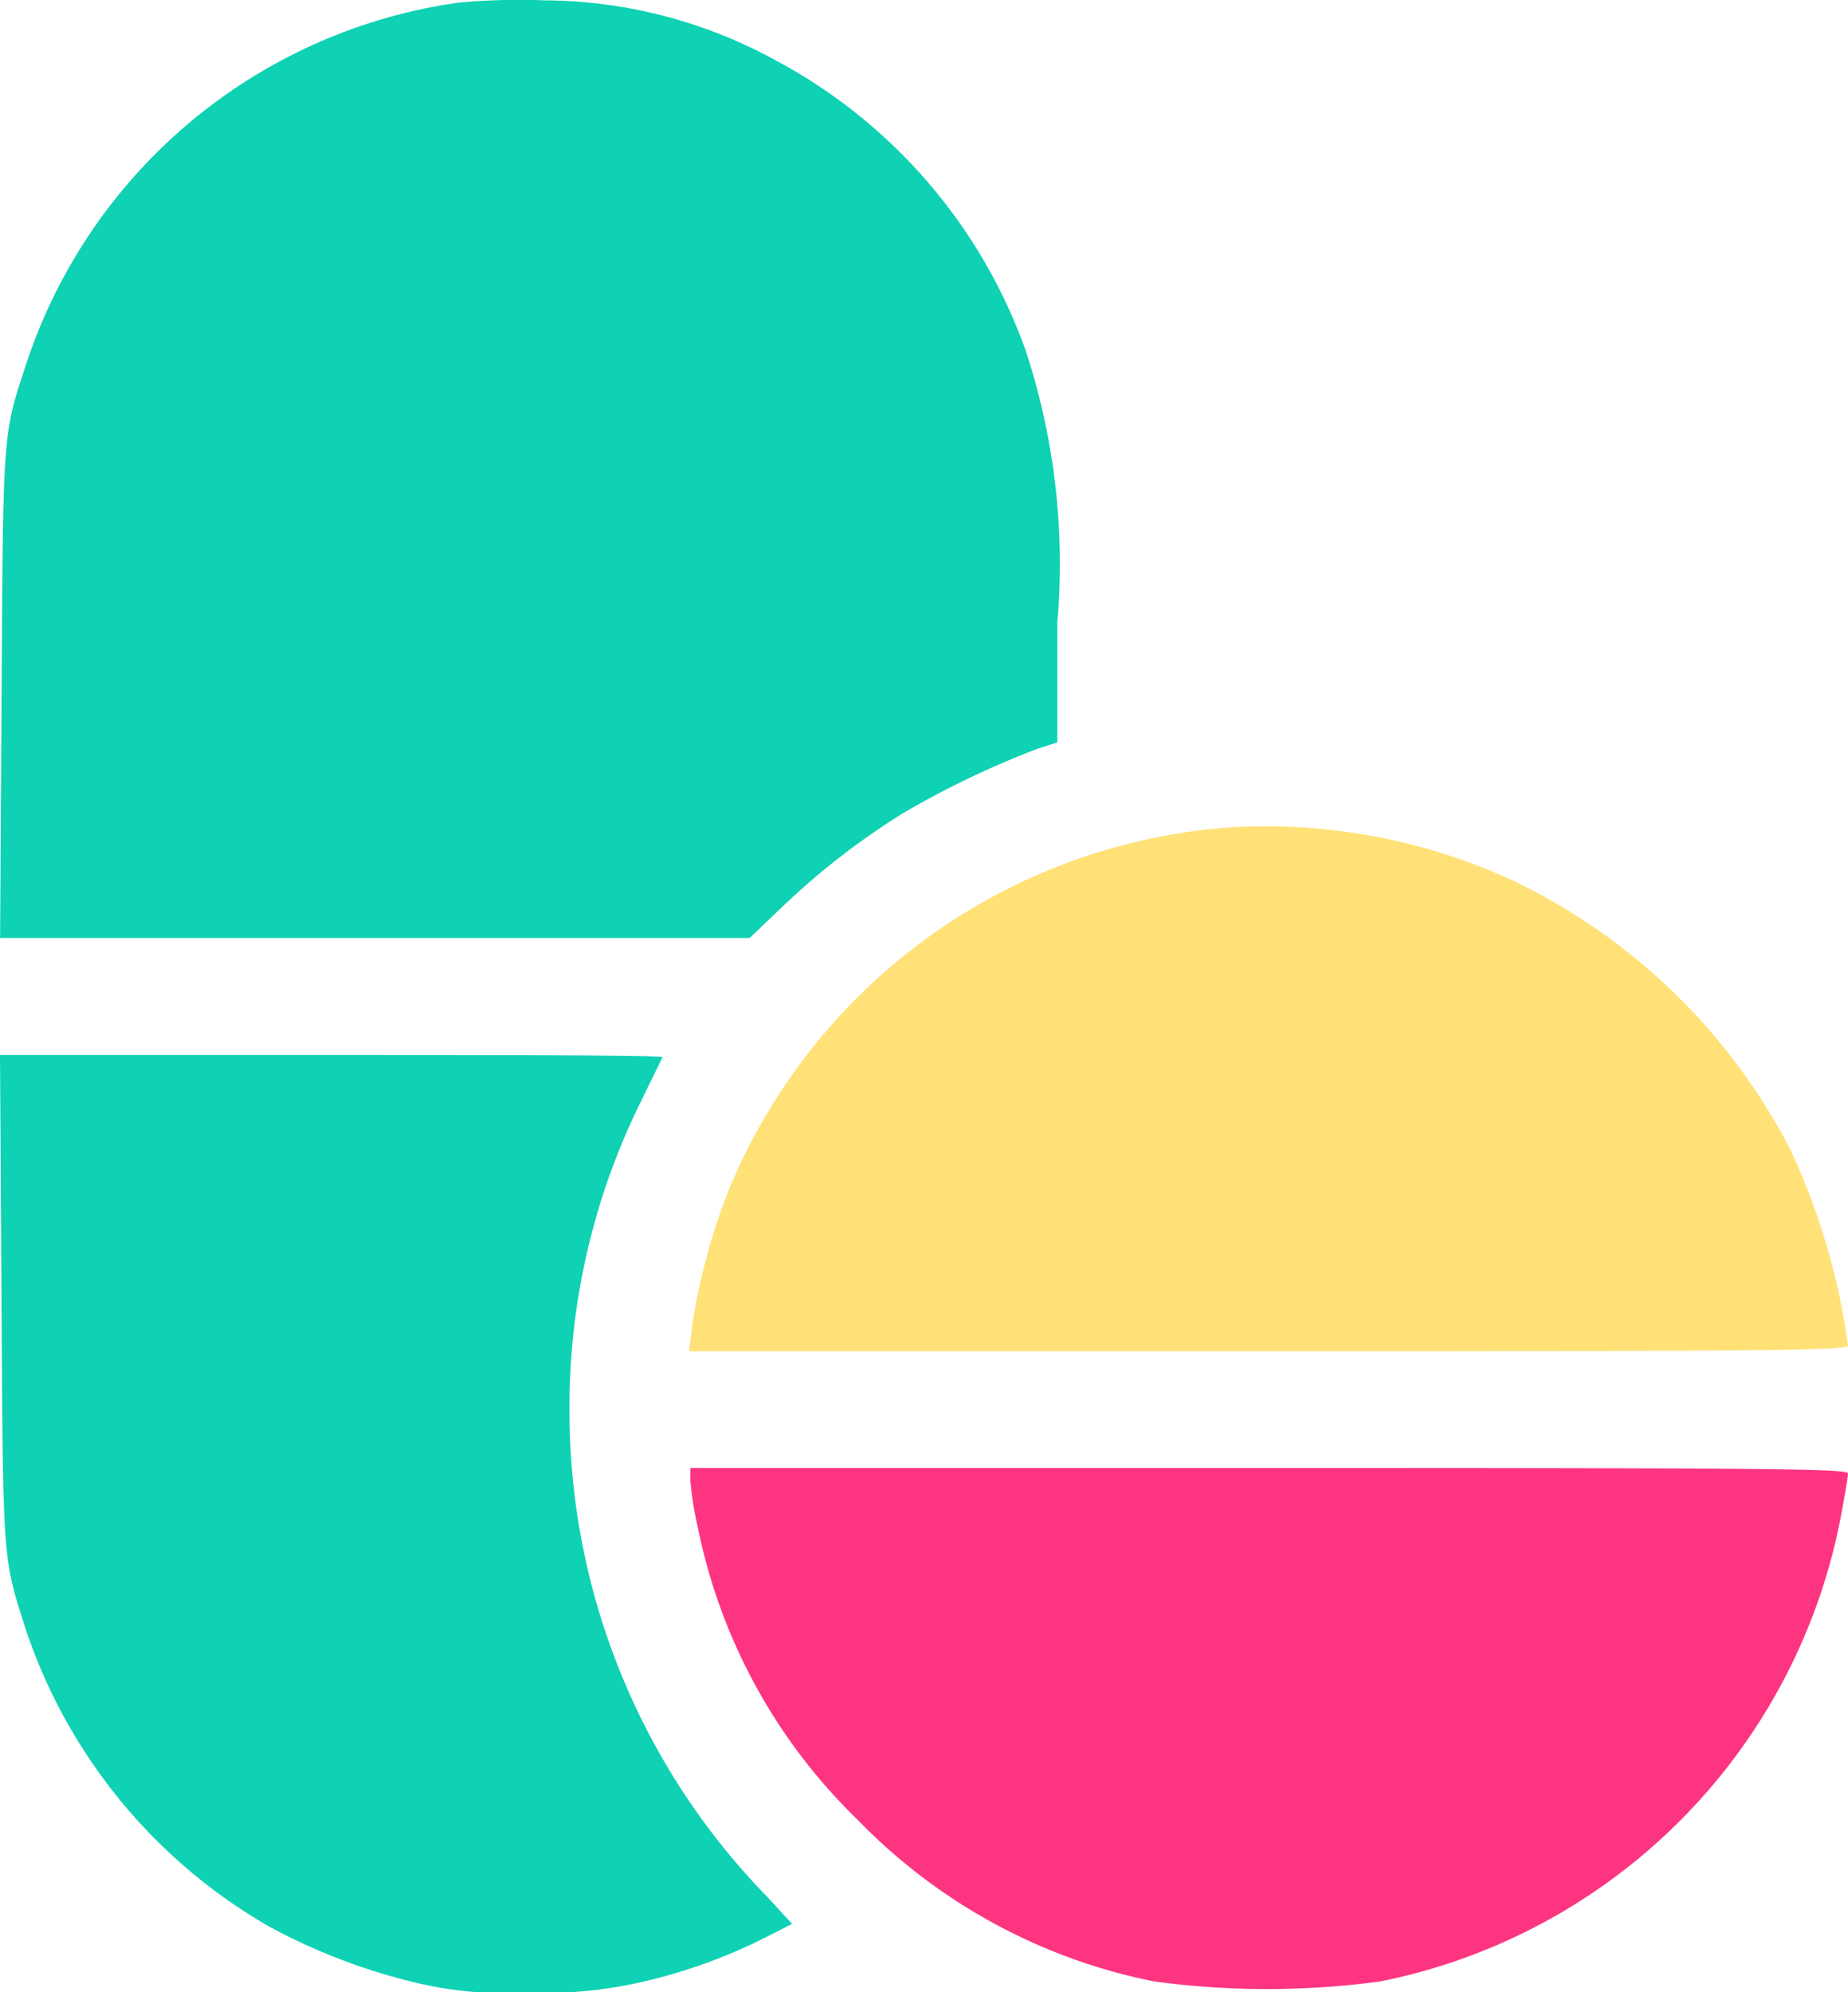 <svg xmlns="http://www.w3.org/2000/svg" width="20.671" height="22.279" viewBox="0 0 20.671 22.279">
  <g id="Tablet" transform="translate(0 0)">
    <path id="Path_2406" data-name="Path 2406" d="M24.032-511.546a5.967,5.967,0,0,0-4.835,4.029c-.266.811-.262.724-.279,3.693l-.017,2.738h8.384l.379-.362A8.256,8.256,0,0,1,29-502.481a10.074,10.074,0,0,1,1.5-.719l.227-.074v-1.339a7.635,7.635,0,0,0-.353-3.039,5.94,5.94,0,0,0-2.821-3.261,5.425,5.425,0,0,0-2.559-.658A7.418,7.418,0,0,0,24.032-511.546Z" transform="translate(-18.9 511.575)" fill="#0ed2b3"/>
    <path id="Path_2407" data-name="Path 2407" d="M201.708-299.713a6.58,6.58,0,0,0-5.572,4.068,7.056,7.056,0,0,0-.405,1.517l-.031.27h6.483c5.454,0,6.479-.009,6.479-.061a7.534,7.534,0,0,0-.645-2.193,6.78,6.78,0,0,0-3.065-2.991A6.585,6.585,0,0,0,201.708-299.713Z" transform="translate(-187.991 308.968)" fill="#ffe177"/>
    <path id="Path_2408" data-name="Path 2408" d="M18.917-238.266c.017,2.969.013,2.882.275,3.7a6.045,6.045,0,0,0,2.729,3.318,6.7,6.7,0,0,0,1.618.619,4.256,4.256,0,0,0,1.251.113,4.842,4.842,0,0,0,1.208-.1,6.036,6.036,0,0,0,1.452-.51l.31-.157-.275-.3a7.775,7.775,0,0,1-2.215-5.433,7.7,7.7,0,0,1,.8-3.466c.122-.253.231-.471.24-.493S24.655-241,22.61-241H18.9Z" transform="translate(-18.9 252.797)" fill="#0ed2b3"/>
    <path id="Path_2409" data-name="Path 2409" d="M196-134.86a3.793,3.793,0,0,0,.087.536,6.279,6.279,0,0,0,1.783,3.253,6.338,6.338,0,0,0,3.318,1.809,9.443,9.443,0,0,0,2.529,0,6.554,6.554,0,0,0,5.145-5.162c.048-.249.087-.484.087-.519,0-.052-.85-.061-6.475-.061H196Z" transform="translate(-188.278 151.419)" fill="#fd3581"/>
  </g>
</svg>

